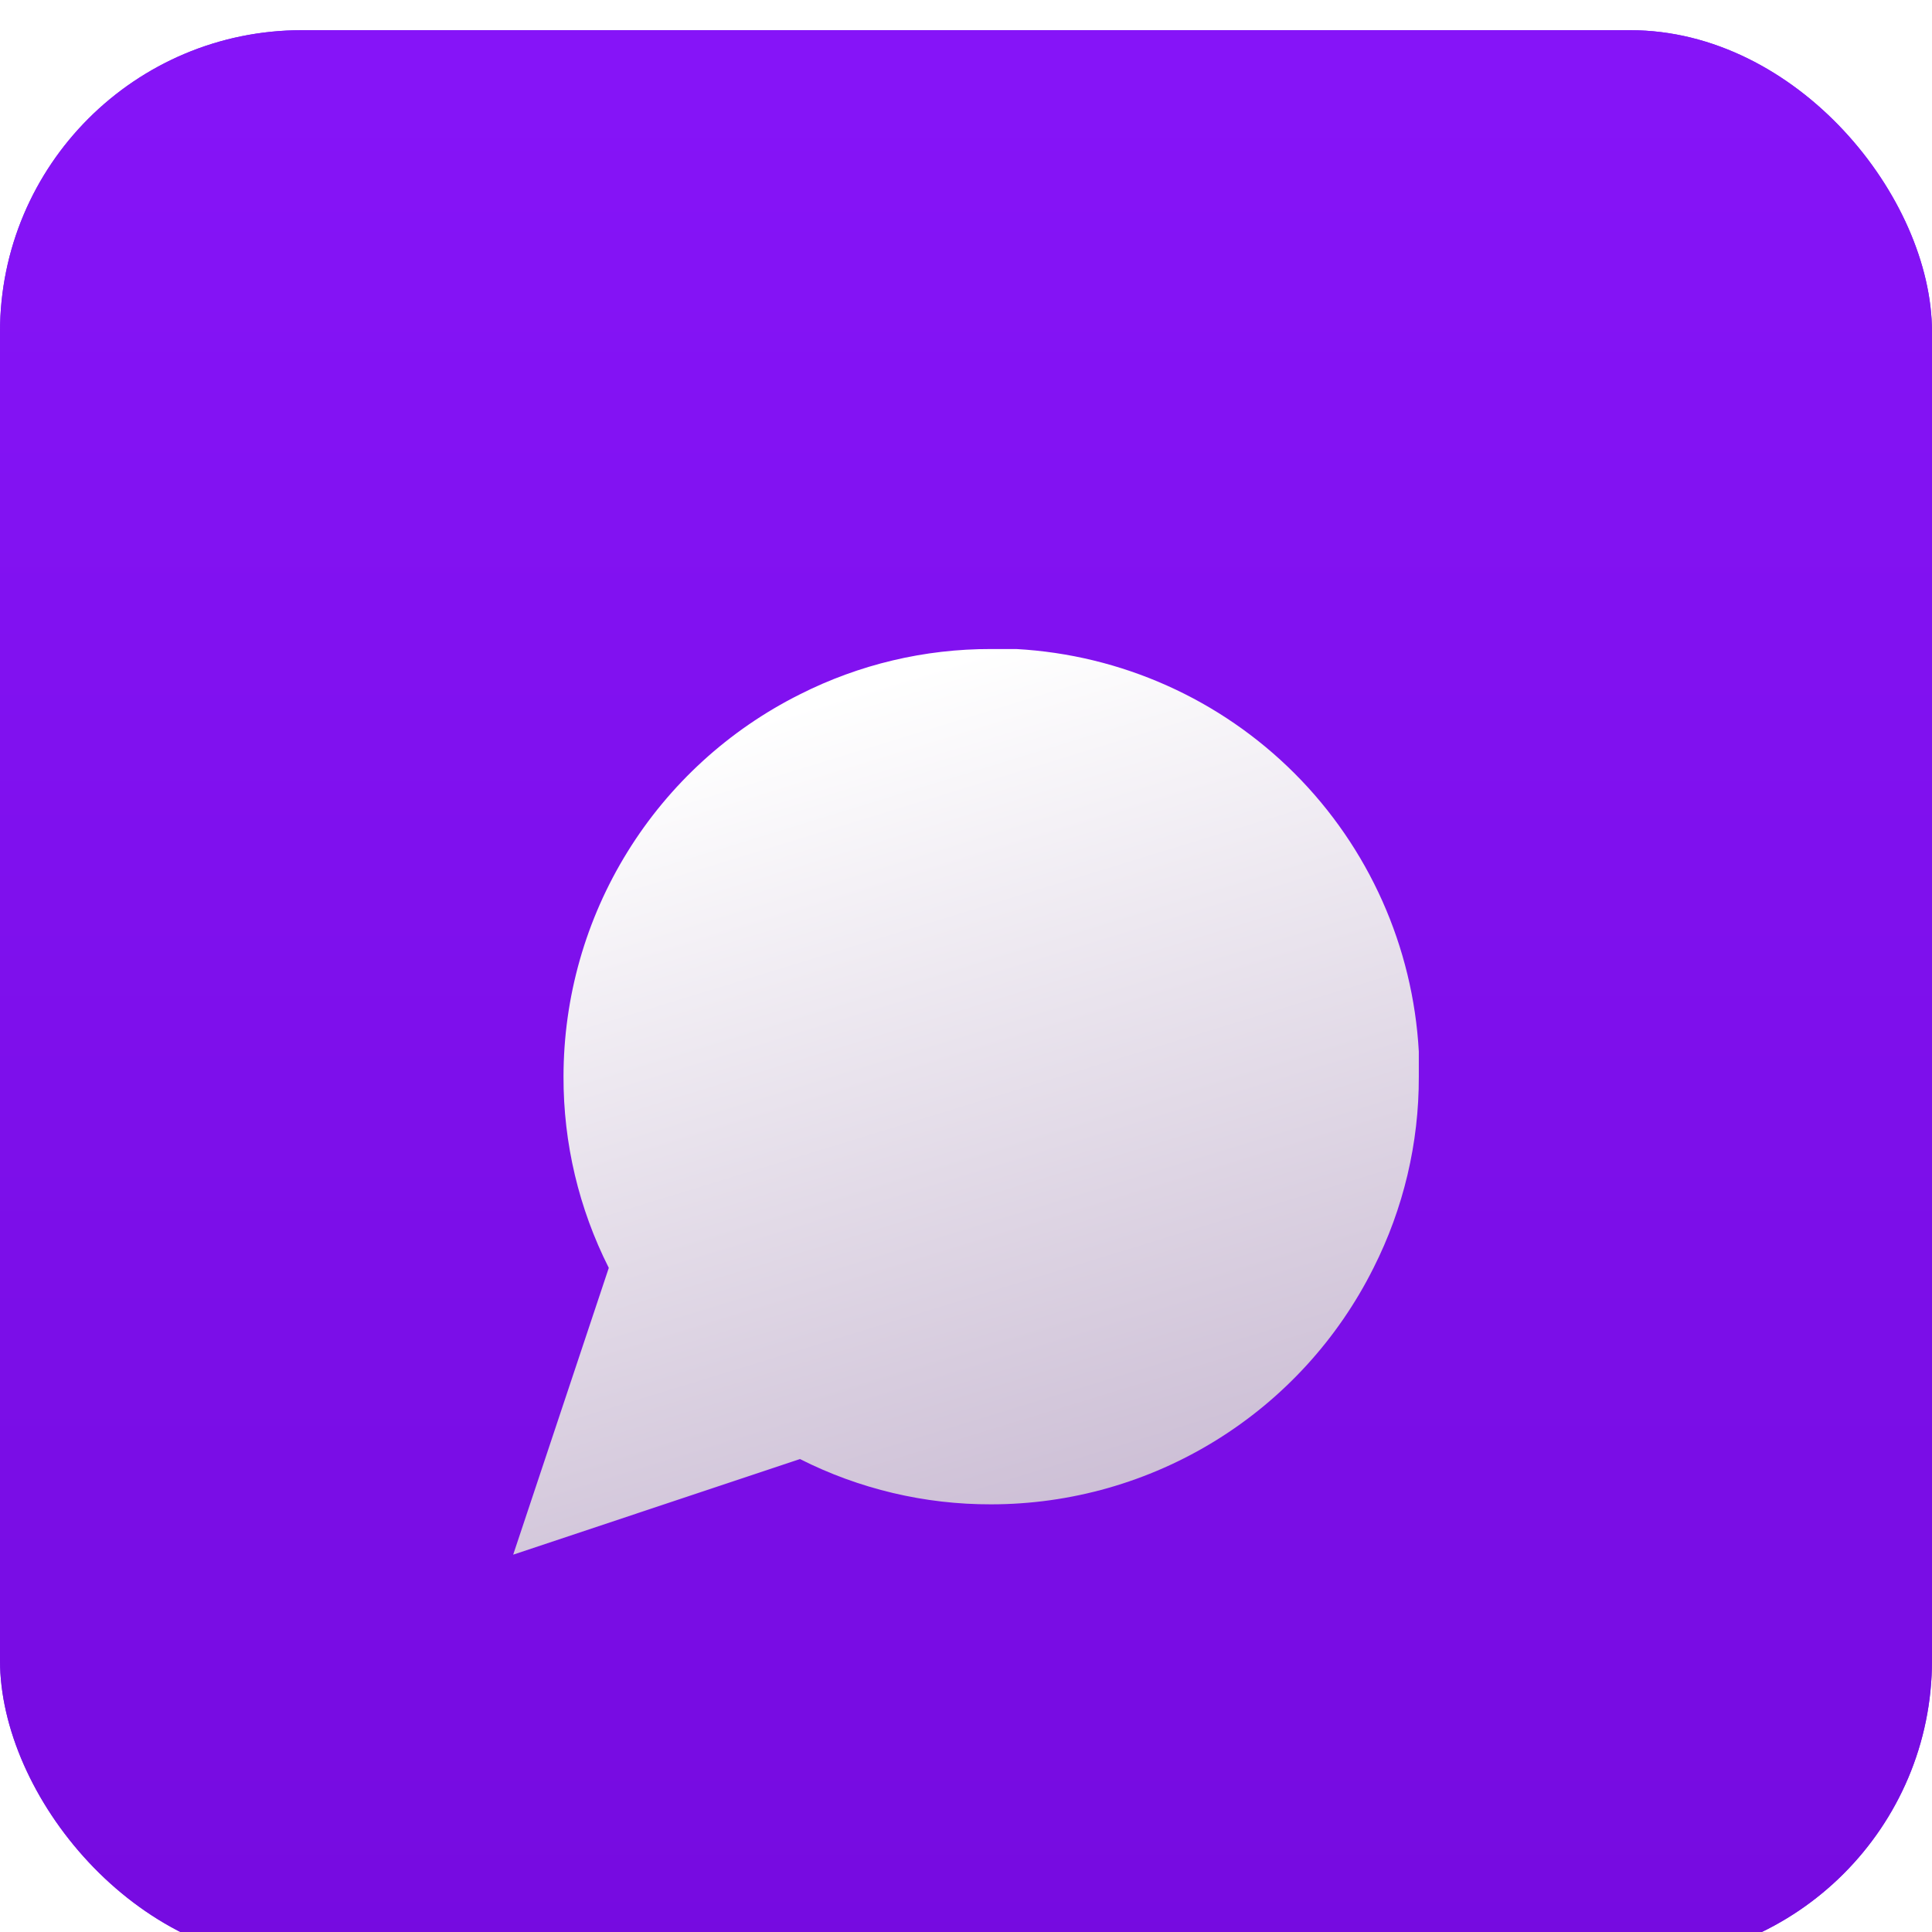 <svg width="64" height="64" viewBox="0 0 64 64" fill="none" xmlns="http://www.w3.org/2000/svg">
<g filter="url(#filter0_i)">
<rect width="64" height="64" rx="10" fill="#7631EA"/>
<rect width="64" height="64" rx="10" fill="url(#paint0_linear)"/>
</g>
<g filter="url(#filter1_di)">
<path d="M47 31.167C47.006 33.367 46.492 35.536 45.5 37.5C44.324 39.853 42.516 41.832 40.279 43.215C38.042 44.599 35.464 45.332 32.833 45.333C30.634 45.339 28.463 44.825 26.5 43.833L17 47L20.167 37.5C19.175 35.536 18.661 33.367 18.667 31.167C18.668 28.536 19.401 25.958 20.785 23.721C22.168 21.484 24.147 19.676 26.5 18.5C28.463 17.508 30.634 16.994 32.833 17H33.667C37.141 17.192 40.422 18.658 42.882 21.118C45.342 23.578 46.808 26.86 47 30.333V31.167Z" fill="url(#paint1_linear)"/>
</g>
<defs>
<filter id="filter0_i" x="0" y="0" width="64" height="65" filterUnits="userSpaceOnUse" color-interpolation-filters="sRGB">
<feFlood flood-opacity="0" result="BackgroundImageFix"/>
<feBlend mode="normal" in="SourceGraphic" in2="BackgroundImageFix" result="shape"/>
<feColorMatrix in="SourceAlpha" type="matrix" values="0 0 0 0 0 0 0 0 0 0 0 0 0 0 0 0 0 0 127 0" result="hardAlpha"/>
<feOffset dy="1"/>
<feGaussianBlur stdDeviation="0.5"/>
<feComposite in2="hardAlpha" operator="arithmetic" k2="-1" k3="1"/>
<feColorMatrix type="matrix" values="0 0 0 0 0.962 0 0 0 0 0.955 0 0 0 0 0.967 0 0 0 0.25 0"/>
<feBlend mode="normal" in2="shape" result="effect1_innerShadow"/>
</filter>
<filter id="filter1_di" x="13" y="17" width="38" height="38" filterUnits="userSpaceOnUse" color-interpolation-filters="sRGB">
<feFlood flood-opacity="0" result="BackgroundImageFix"/>
<feColorMatrix in="SourceAlpha" type="matrix" values="0 0 0 0 0 0 0 0 0 0 0 0 0 0 0 0 0 0 127 0"/>
<feOffset dy="4"/>
<feGaussianBlur stdDeviation="2"/>
<feColorMatrix type="matrix" values="0 0 0 0 0 0 0 0 0 0 0 0 0 0 0 0 0 0 0.15 0"/>
<feBlend mode="normal" in2="BackgroundImageFix" result="effect1_dropShadow"/>
<feBlend mode="normal" in="SourceGraphic" in2="effect1_dropShadow" result="shape"/>
<feColorMatrix in="SourceAlpha" type="matrix" values="0 0 0 0 0 0 0 0 0 0 0 0 0 0 0 0 0 0 127 0" result="hardAlpha"/>
<feOffset dy="0.5"/>
<feGaussianBlur stdDeviation="0.5"/>
<feComposite in2="hardAlpha" operator="arithmetic" k2="-1" k3="1"/>
<feColorMatrix type="matrix" values="0 0 0 0 0.962 0 0 0 0 0.955 0 0 0 0 0.967 0 0 0 0.25 0"/>
<feBlend mode="normal" in2="shape" result="effect2_innerShadow"/>
</filter>
<linearGradient id="paint0_linear" x1="32" y1="0" x2="32" y2="64" gradientUnits="userSpaceOnUse">
<stop stop-color="#8614F8"/>
<stop offset="1" stop-color="#760BE0"/>
</linearGradient>
<linearGradient id="paint1_linear" x1="27.399" y1="18.641" x2="35.745" y2="45.851" gradientUnits="userSpaceOnUse">
<stop stop-color="white"/>
<stop offset="1" stop-color="#CCBED5"/>
</linearGradient>
</defs>
</svg>
